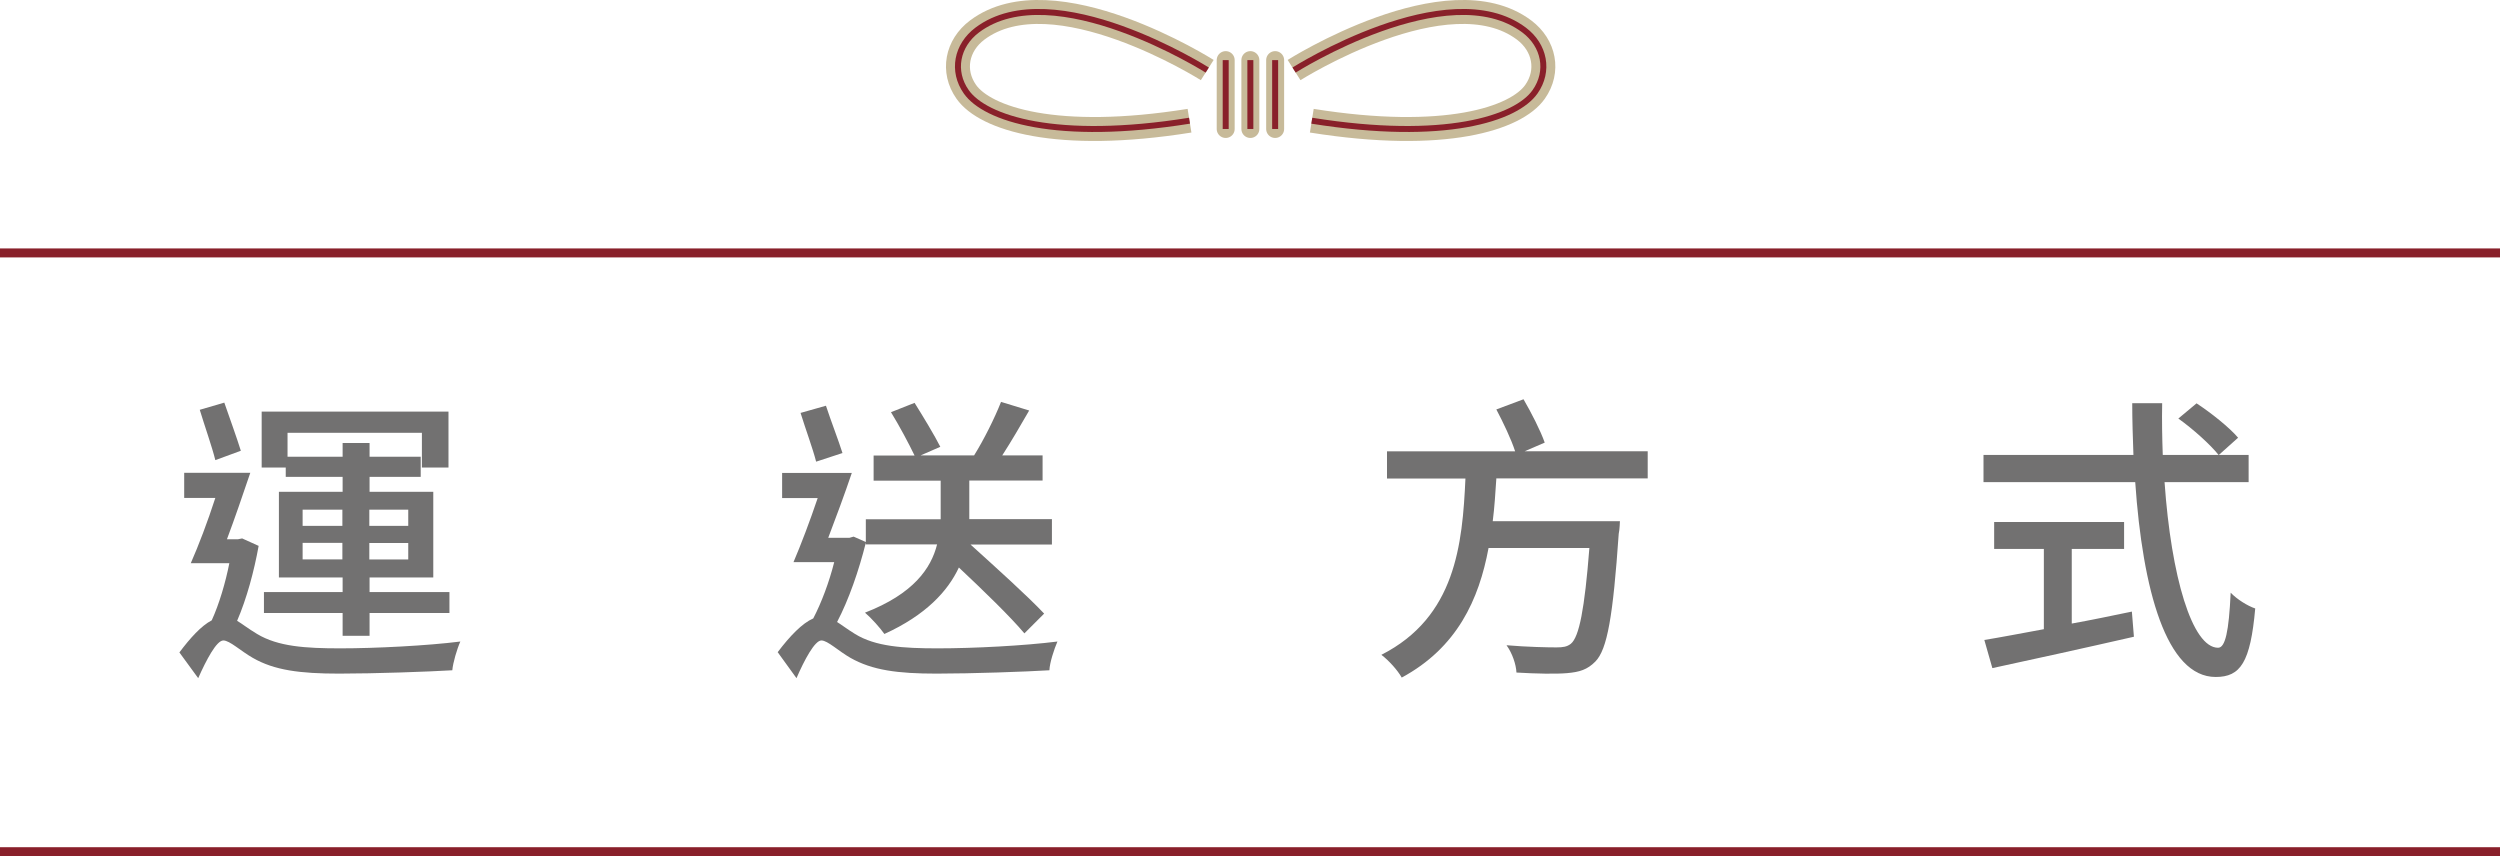 <?xml version="1.0" encoding="UTF-8"?>
<svg id="b" data-name="圖層 2" xmlns="http://www.w3.org/2000/svg" width="208.76" height="71.49" viewBox="0 0 208.76 71.49">
  <g id="c" data-name="圖層 1">
    <g>
      <line x1="208.76" y1="71.12" x2="0" y2="71.12" style="fill: none; stroke: #89202a; stroke-miterlimit: 10; stroke-width: .75px;"/>
      <line x1="208.76" y1="21.12" x2="0" y2="21.12" style="fill: none; stroke: #89202a; stroke-miterlimit: 10; stroke-width: .75px;"/>
      <g>
        <path d="M100.81,5.85s-12.84-8.13-19.21-3.34c-1.7,1.28-2.13,3.43-.91,5.16,1.57,2.23,7.52,4.19,18.64,2.41" style="fill: none; stroke: #c7ba99; stroke-miterlimit: 10; stroke-width: 2px;"/>
        <path d="M108.06,5.85s12.84-8.13,19.21-3.34c1.7,1.28,2.13,3.43,.91,5.16-1.57,2.23-7.52,4.19-18.64,2.41" style="fill: none; stroke: #c7ba99; stroke-miterlimit: 10; stroke-width: 2px;"/>
        <path d="M108.06,5.85s12.84-8.13,19.21-3.34c1.7,1.28,2.13,3.43,.91,5.16-1.57,2.23-7.52,4.19-18.64,2.41" style="fill: none; stroke: #89202a; stroke-miterlimit: 10; stroke-width: .5px;"/>
        <line x1="104.41" y1="5.02" x2="104.41" y2="10.77" style="fill: none; stroke: #c7ba99; stroke-linecap: round; stroke-linejoin: round; stroke-width: 1.5px;"/>
        <line x1="106.48" y1="5.02" x2="106.48" y2="10.77" style="fill: none; stroke: #c7ba99; stroke-linecap: round; stroke-linejoin: round; stroke-width: 1.5px;"/>
        <line x1="102.35" y1="5.02" x2="102.35" y2="10.77" style="fill: none; stroke: #c7ba99; stroke-linecap: round; stroke-linejoin: round; stroke-width: 1.5px;"/>
        <path d="M100.81,5.85s-12.84-8.13-19.21-3.34c-1.7,1.28-2.13,3.43-.91,5.16,1.57,2.23,7.52,4.19,18.64,2.41" style="fill: none; stroke: #89202a; stroke-miterlimit: 10; stroke-width: .5px;"/>
        <g>
          <line x1="104.41" y1="5.02" x2="104.41" y2="10.77" style="fill: none; stroke: #89202a; stroke-miterlimit: 10; stroke-width: .5px;"/>
          <line x1="106.48" y1="5.02" x2="106.48" y2="10.77" style="fill: none; stroke: #89202a; stroke-miterlimit: 10; stroke-width: .5px;"/>
          <line x1="102.35" y1="5.02" x2="102.35" y2="10.77" style="fill: none; stroke: #89202a; stroke-miterlimit: 10; stroke-width: .5px;"/>
        </g>
      </g>
      <g>
        <path d="M21.6,45.57c-.38,2.12-1,4.42-1.8,6.27,.42,.25,.92,.65,1.67,1.1,1.75,1.05,4.02,1.2,6.95,1.2s7.25-.22,10.02-.57c-.28,.62-.62,1.78-.67,2.4-1.95,.12-6.52,.28-9.45,.28-3.27,0-5.42-.28-7.22-1.32-1-.57-1.92-1.45-2.45-1.45-.57,0-1.42,1.62-2.1,3.15l-1.57-2.15c.9-1.2,1.82-2.22,2.7-2.68,.62-1.35,1.15-3.15,1.47-4.77h-3.22c.65-1.47,1.42-3.5,2.05-5.45h-2.6v-2.1h5.52c-.6,1.77-1.3,3.82-1.95,5.55h.92l.35-.07,1.37,.62Zm-3.62-7.15c-.27-1.1-.9-2.88-1.3-4.2l2.05-.6c.45,1.3,1.05,2.95,1.38,4.02l-2.12,.78Zm5.87,.62h-2v-4.67h15.6v4.67h-2.22v-2.9h-11.22v2h4.6v-1.15h2.25v1.15h4.27v1.68h-4.27v1.25h5.32v7.15h-5.32v1.22h6.67v1.75h-6.67v1.9h-2.25v-1.9h-6.57v-1.75h6.57v-1.22h-5.32v-7.15h5.32v-1.25h-4.75v-.78Zm1.42,4.87h3.32v-1.35h-3.32v1.35Zm3.32,2.8v-1.38h-3.32v1.38h3.32Zm2.25-4.15v1.35h3.25v-1.35h-3.25Zm3.25,2.78h-3.25v1.38h3.25v-1.38Z" style="fill: #727171;"/>
        <path d="M72.3,45.32c-.58,2.32-1.42,4.75-2.4,6.62,.4,.25,.85,.6,1.5,1,1.7,1.05,4,1.2,6.9,1.2,3.05,0,7.22-.22,10-.57-.28,.65-.65,1.78-.67,2.4-1.95,.12-6.47,.28-9.42,.28-3.25,0-5.37-.28-7.2-1.32-1-.57-1.9-1.45-2.42-1.45-.55,0-1.42,1.62-2.08,3.15l-1.57-2.17c1.02-1.35,2.05-2.42,2.97-2.82,.68-1.3,1.33-3.03,1.75-4.7h-3.4c.62-1.45,1.38-3.45,2.02-5.35h-2.97v-2.1h5.82c-.58,1.72-1.32,3.72-1.97,5.42h1.77l.35-.1,1.02,.45v-1.9h6.25v-3.22h-5.6v-2.1h3.42c-.48-1-1.28-2.5-1.97-3.62l1.97-.78c.72,1.15,1.67,2.72,2.15,3.67l-1.65,.72h4.47c.82-1.32,1.72-3.12,2.25-4.47l2.35,.72c-.72,1.25-1.52,2.62-2.25,3.75h3.37v2.1h-6.12v3.22h6.9v2.12h-6.8c2.12,1.92,4.77,4.3,6.15,5.77l-1.65,1.65c-1.17-1.4-3.47-3.62-5.47-5.5-.92,1.97-2.75,3.97-6.22,5.55-.35-.5-1.08-1.32-1.62-1.78,4.05-1.57,5.52-3.7,6.02-5.7h-5.95v-.15Zm-4.15-6.77c-.27-1.07-.9-2.77-1.3-4.07l2.12-.6c.42,1.28,1.05,2.9,1.38,3.95l-2.2,.72Z" style="fill: #727171;"/>
        <path d="M124.95,39.97c-.08,1.18-.15,2.38-.3,3.55h10.62s-.02,.72-.1,1.05c-.48,6.9-.95,9.65-1.95,10.67-.67,.68-1.32,.88-2.37,.97-.92,.08-2.55,.05-4.22-.05-.03-.68-.35-1.62-.83-2.28,1.77,.15,3.47,.18,4.17,.18,.55,0,.88-.05,1.2-.3,.7-.57,1.15-2.9,1.55-8h-8.42c-.8,4.3-2.62,8.32-7.25,10.82-.35-.62-1.07-1.42-1.7-1.9,6.2-3.15,6.77-9.22,7.02-14.72h-6.55v-2.27h10.7c-.32-1-1-2.42-1.57-3.5l2.27-.85c.65,1.12,1.42,2.62,1.77,3.62l-1.67,.72h10.27v2.27h-12.65Z" style="fill: #727171;"/>
        <path d="M180.75,40.27c.55,7.87,2.3,13.82,4.47,13.82,.6,0,.9-1.35,1.05-4.6,.52,.55,1.4,1.1,2.05,1.32-.4,4.5-1.23,5.72-3.3,5.72-4.12,0-6.1-7.27-6.72-16.27h-12.67v-2.27h12.52c-.05-1.43-.1-2.88-.1-4.32h2.5c-.03,1.45,0,2.92,.05,4.32h7.17v2.27h-7.02Zm-7.75,11.8c1.65-.3,3.35-.65,5.02-1l.17,2.1c-4.15,.95-8.62,1.93-11.82,2.62l-.67-2.35c1.35-.22,3.07-.55,4.97-.9v-6.7h-4.15v-2.25h10.85v2.25h-4.37v6.22Zm10.42-18.39c1.22,.8,2.75,2.02,3.47,2.87l-1.62,1.45c-.7-.88-2.15-2.18-3.37-3.05l1.52-1.27Z" style="fill: #727171;"/>
      </g>
    </g>
  </g>
</svg>